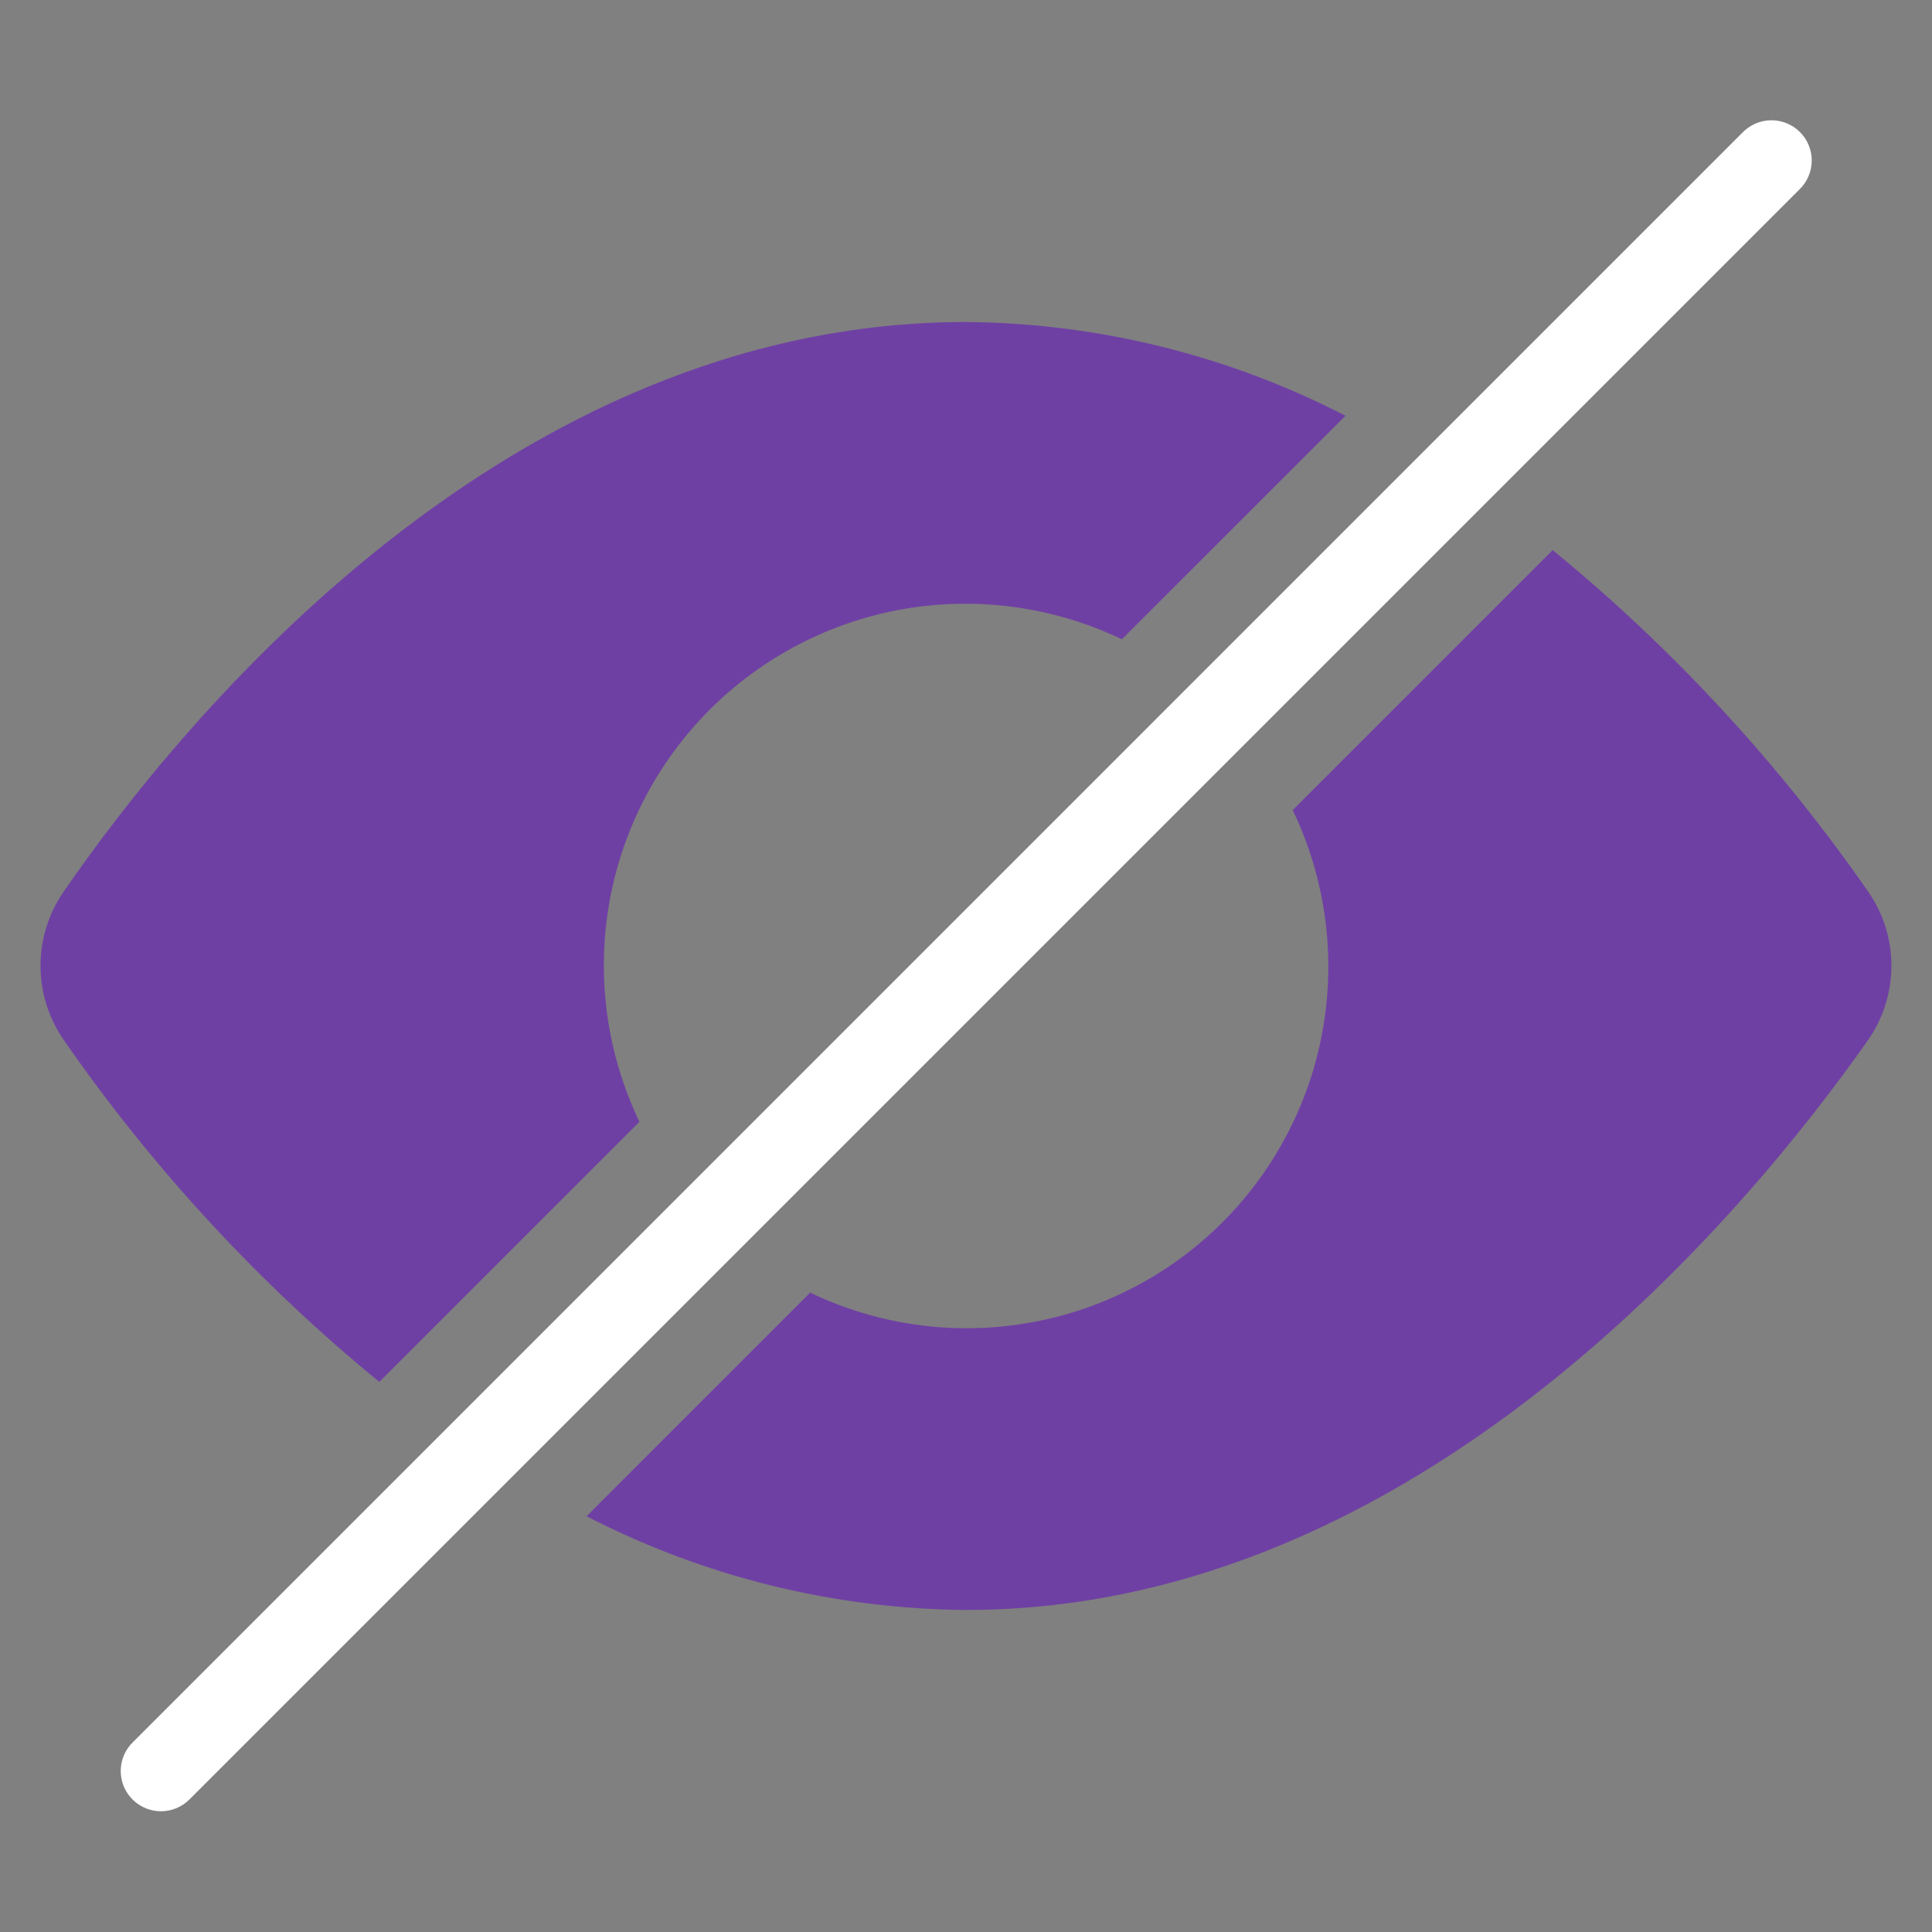<svg width="40" height="40" viewBox="0 0 40 40" fill="none" xmlns="http://www.w3.org/2000/svg">
<rect x="0" y="0" width="40" height="40" fill="#808080" stroke="none"/>
<path d="M32.147 11.389L26.764 16.772C27.435 18.17 27.656 19.742 27.395 21.271C27.135 22.8 26.406 24.21 25.309 25.307C24.212 26.404 22.802 27.133 21.273 27.393C19.744 27.654 18.172 27.433 16.774 26.762L12.144 31.392C14.575 32.645 17.265 33.31 20 33.333C29.372 33.333 36.184 25.083 38.679 21.53C38.991 21.081 39.158 20.547 39.16 20C39.161 19.453 38.995 18.919 38.684 18.468C36.844 15.817 34.644 13.434 32.147 11.389Z" fill="#6F40A4"/>
<path d="M1.312 21.521C3.152 24.177 5.353 26.564 7.853 28.611L13.239 23.226C12.568 21.828 12.348 20.256 12.609 18.727C12.869 17.199 13.598 15.789 14.695 14.693C15.791 13.596 17.201 12.867 18.729 12.606C20.258 12.346 21.829 12.566 23.227 13.236L27.857 8.608C25.426 7.354 22.735 6.689 20 6.667C10.47 6.667 3.75 14.926 1.304 18.48C1 18.929 0.838 19.459 0.839 20.001C0.84 20.543 1.005 21.073 1.312 21.52L1.312 21.521Z" fill="#6F40A4"/>
<path d="M3.333 37.5C3.168 37.5 3.007 37.451 2.87 37.359C2.733 37.268 2.626 37.138 2.563 36.986C2.5 36.833 2.484 36.666 2.516 36.504C2.548 36.343 2.627 36.194 2.744 36.078L36.077 2.744C36.154 2.665 36.246 2.601 36.348 2.557C36.45 2.514 36.559 2.491 36.669 2.49C36.78 2.489 36.89 2.51 36.992 2.552C37.095 2.594 37.188 2.656 37.266 2.734C37.344 2.812 37.406 2.905 37.448 3.008C37.49 3.11 37.511 3.22 37.51 3.33C37.509 3.441 37.486 3.55 37.442 3.652C37.399 3.754 37.335 3.846 37.256 3.922L3.922 37.256C3.766 37.412 3.554 37.5 3.333 37.5Z" fill="white"/>
</svg>
